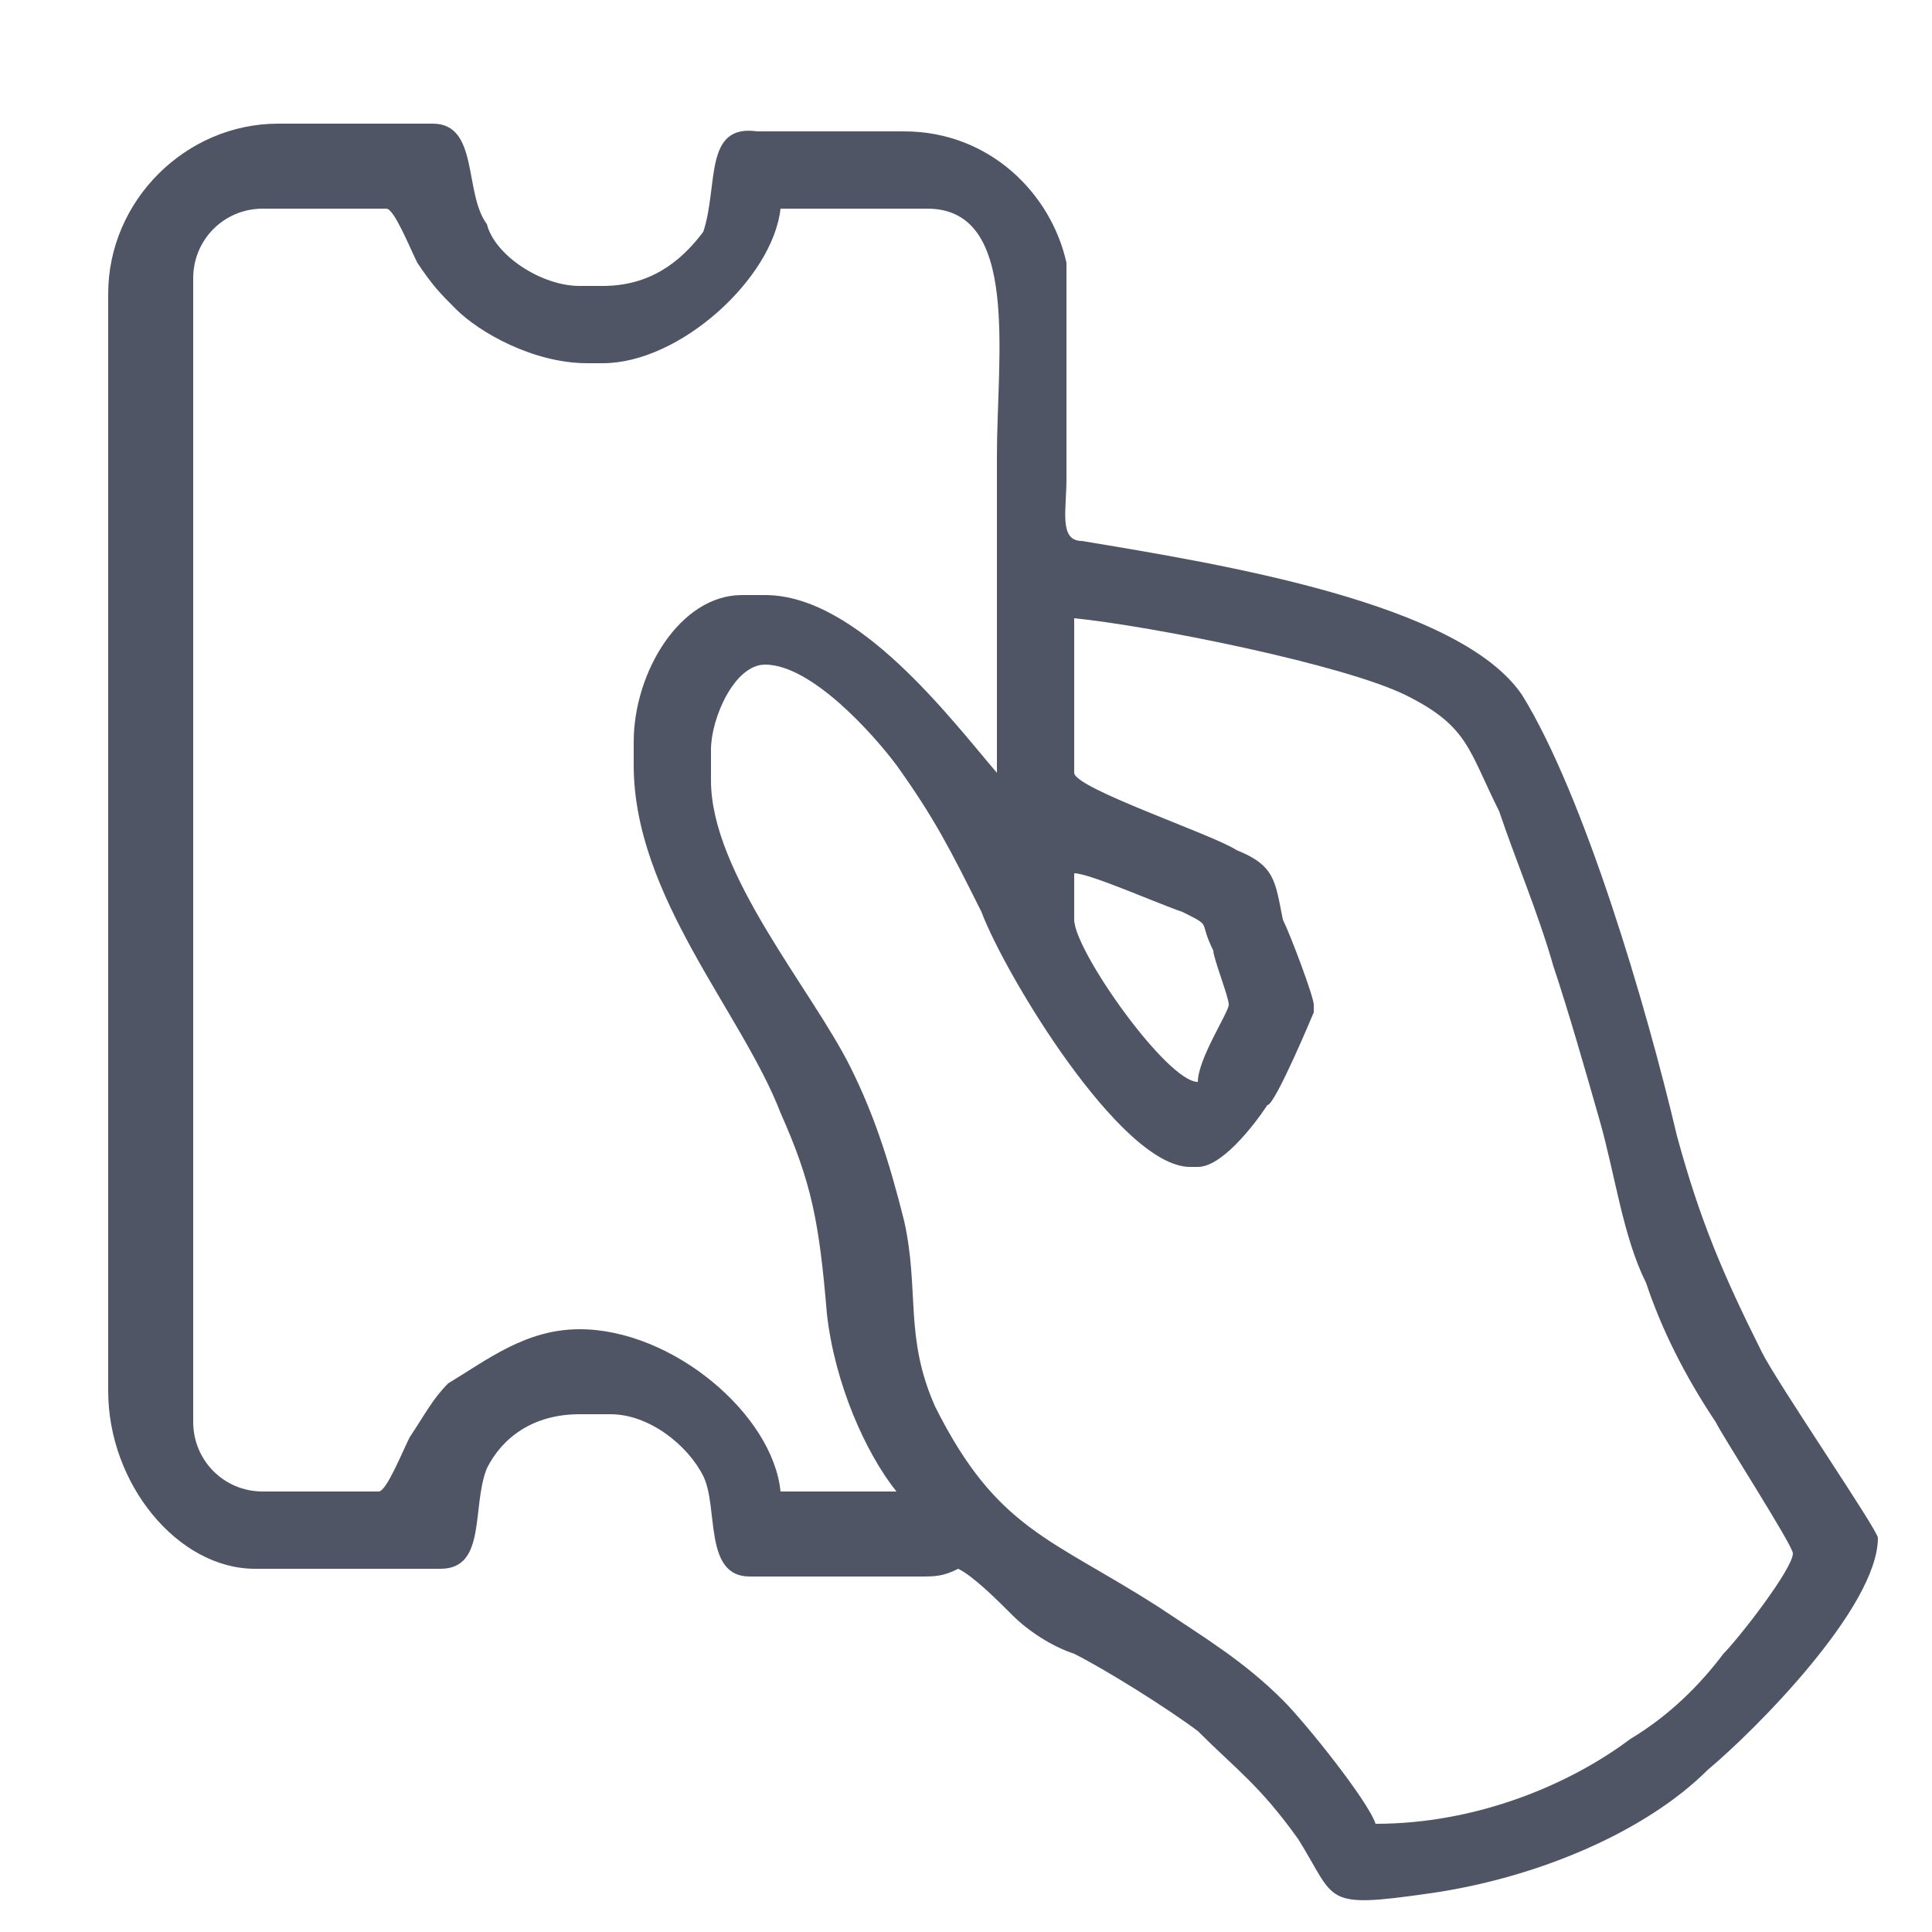 <svg id="SvgjsSvg1034" width="288" height="288" xmlns="http://www.w3.org/2000/svg" version="1.1" xmlns:xlink="http://www.w3.org/1999/xlink" xmlns:svgjs="http://svgjs.com/svgjs"><defs id="SvgjsDefs1035"></defs><g id="SvgjsG1036"><svg xmlns="http://www.w3.org/2000/svg" width="288" height="288" enable-background="new 0 0 600 600" viewBox="0 0 600 600"><path d="M333.6,271.2c4.801,0,26.4,9.6,33.601,12c9.6,4.8,4.8,2.4,9.6,12c0,2.4,4.8,14.399,4.8,16.8s-9.6,16.8-9.6,24	c-9.6,0-38.4-40.8-38.4-50.4V271.2L333.6,271.2z M333.6,240v-48c24,2.4,84,14.4,103.2,24s19.2,16.8,28.8,36
	c4.801,14.4,12,31.2,16.801,48c4.8,14.4,9.6,31.2,14.399,48s7.2,36,14.4,50.4c4.8,14.399,12,28.8,21.6,43.199
	c2.4,4.801,24,38.4,24,40.801l0,0c0,4.8-16.8,26.399-21.6,31.199c-7.2,9.601-16.8,19.2-28.8,26.4c-19.2,14.4-48,26.4-79.2,26.4
	c-2.4-7.2-21.601-31.2-28.8-38.4c-12-12-24-19.2-38.4-28.8c-33.6-21.601-50.4-24-69.6-62.4c-9.6-21.6-4.8-36-9.6-57.6
	c-4.8-19.2-9.6-33.601-16.8-48c-12-24-43.2-60-43.2-88.8v-9.6c0-9.6,7.2-26.4,16.8-26.4c14.4,0,33.6,21.6,40.8,31.2
	c12,16.8,16.8,26.4,26.4,45.6c7.2,19.2,43.2,79.2,64.8,79.2h2.4c7.2,0,16.8-12,21.6-19.2c2.4,0,14.4-28.8,14.4-28.8V312
	c0-2.4-7.2-21.6-9.6-26.4c-2.4-12-2.4-16.8-14.4-21.6C376.8,259.2,333.6,244.8,333.6,240L333.6,240z M196.8,230.4v7.2
	c0,40.8,33.6,76.8,45.6,108c9.6,21.601,12,33.601,14.4,62.4c2.4,21.6,12,43.2,21.6,55.2h-36c-2.4-24-33.6-50.4-62.4-50.4
	c-16.8,0-28.8,9.601-40.8,16.8c-4.8,4.801-7.2,9.601-12,16.801c-2.4,4.8-7.2,16.8-9.6,16.8h-36c-12,0-21.6-9.601-21.6-21.601V86.4
	c0-12,9.6-21.6,21.6-21.6H120c2.4,0,7.2,12,9.6,16.8c4.8,7.2,7.2,9.6,12,14.4c7.2,7.2,24,16.8,40.8,16.8h4.8c24,0,52.8-26.4,55.2-48
	H288c28.8,0,21.6,45.6,21.6,76.8c0,33.6,0,64.8,0,98.4c-14.399-16.8-43.2-55.2-72-55.2h-7.2C211.2,184.8,196.8,208.8,196.8,230.4
	L196.8,230.4z M136.8,487.2c14.4,0,9.6-19.2,14.4-31.2c4.8-9.6,14.4-16.8,28.8-16.8h9.6c12,0,24,9.6,28.8,19.2
	c4.8,9.6,0,31.199,14.4,31.199h52.8c4.8,0,7.2,0,12-2.399c4.8,2.399,12,9.6,16.8,14.399c4.8,4.801,12,9.601,19.199,12
	c9.601,4.801,28.801,16.801,38.4,24c12,12,19.2,16.801,31.2,33.601c12,19.2,7.2,21.6,40.8,16.8s67.2-19.2,86.4-38.4
	c14.399-12,52.8-50.399,52.8-72c0-2.399-31.2-48-36-57.6c-12-24-19.2-40.8-26.4-67.2c-9.6-40.8-28.8-105.6-48-136.8
	c-19.2-28.8-93.6-40.8-136.8-48c-7.2,0-4.8-9.6-4.8-19.2c0-7.2,0-14.4,0-24c0-12,0-36,0-43.2c-4.8-21.6-24-40.8-50.4-40.8h-45.6
	c-16.8-2.4-12,16.8-16.8,31.2c-7.2,9.6-16.8,16.8-31.2,16.8H180c-12,0-26.4-9.6-28.8-19.2c-7.2-9.6-2.4-31.2-16.8-31.2h-48
	c-28.8,0-52.8,24-52.8,52.8V432c0,28.8,21.6,55.2,45.6,55.2H136.8L136.8,487.2z" fill="#505565" class="color000 svgShape"></path></svg></g></svg>